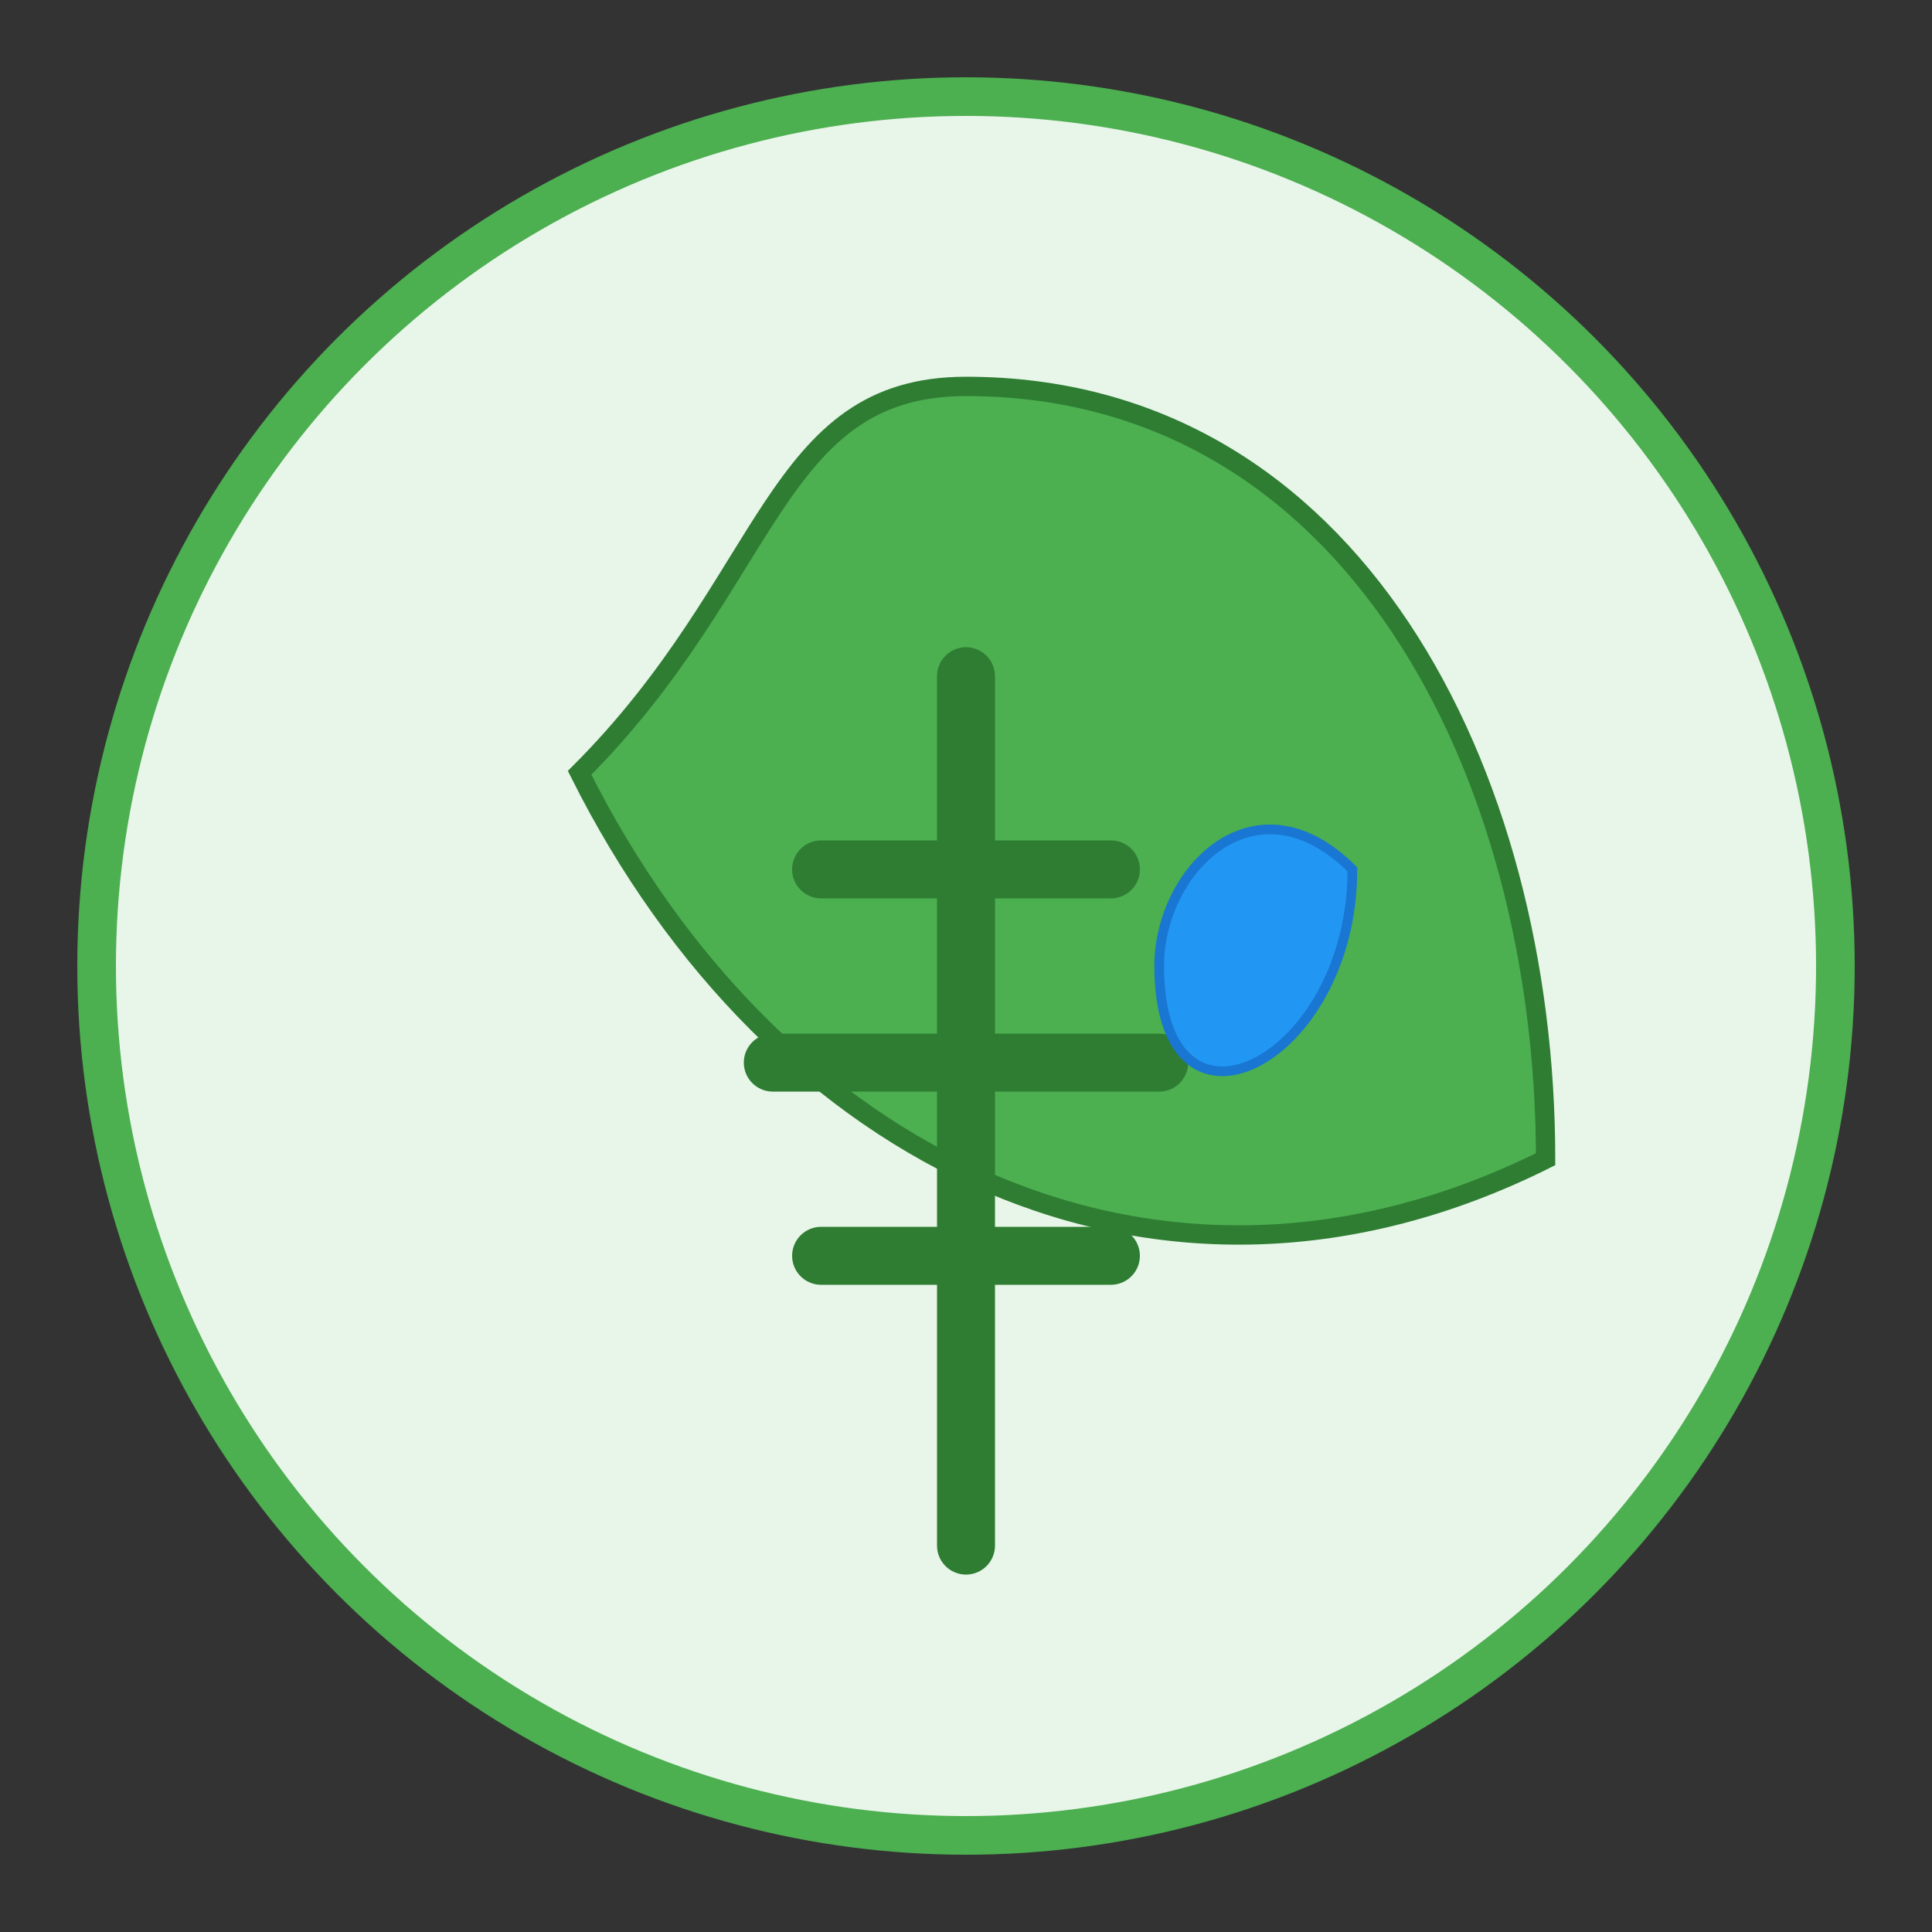 <?xml version="1.0" encoding="UTF-8"?>
<svg width="200" height="200" viewBox="0 0 200 200" xmlns="http://www.w3.org/2000/svg">
  <rect x="0" y="0" width="200" height="200" fill="#333333" stroke="none"/>
  <!-- Background Circle -->
  <circle cx="100" cy="100" r="90" fill="#E8F5E9" stroke="#4CAF50" stroke-width="4"/>
  
  <!-- Leaf Shape -->
  <path d="M100,40 C140,40 160,80 160,120 C120,140 80,120 60,80 C80,60 80,40 100,40 Z" 
        fill="#4CAF50" stroke="#2E7D32" stroke-width="2"/>
  
  <!-- Grain/Wheat Symbol -->
  <path d="M100,70 L100,160 M85,90 L115,90 M80,110 L120,110 M85,130 L115,130"
        stroke="#2E7D32" stroke-width="6" stroke-linecap="round"/>
  
  <!-- Water Drop -->
  <path d="M140,90 C140,110 120,120 120,100 C120,90 130,80 140,90 Z"
        fill="#2196F3" stroke="#1976D2" stroke-width="1"/>
</svg>
